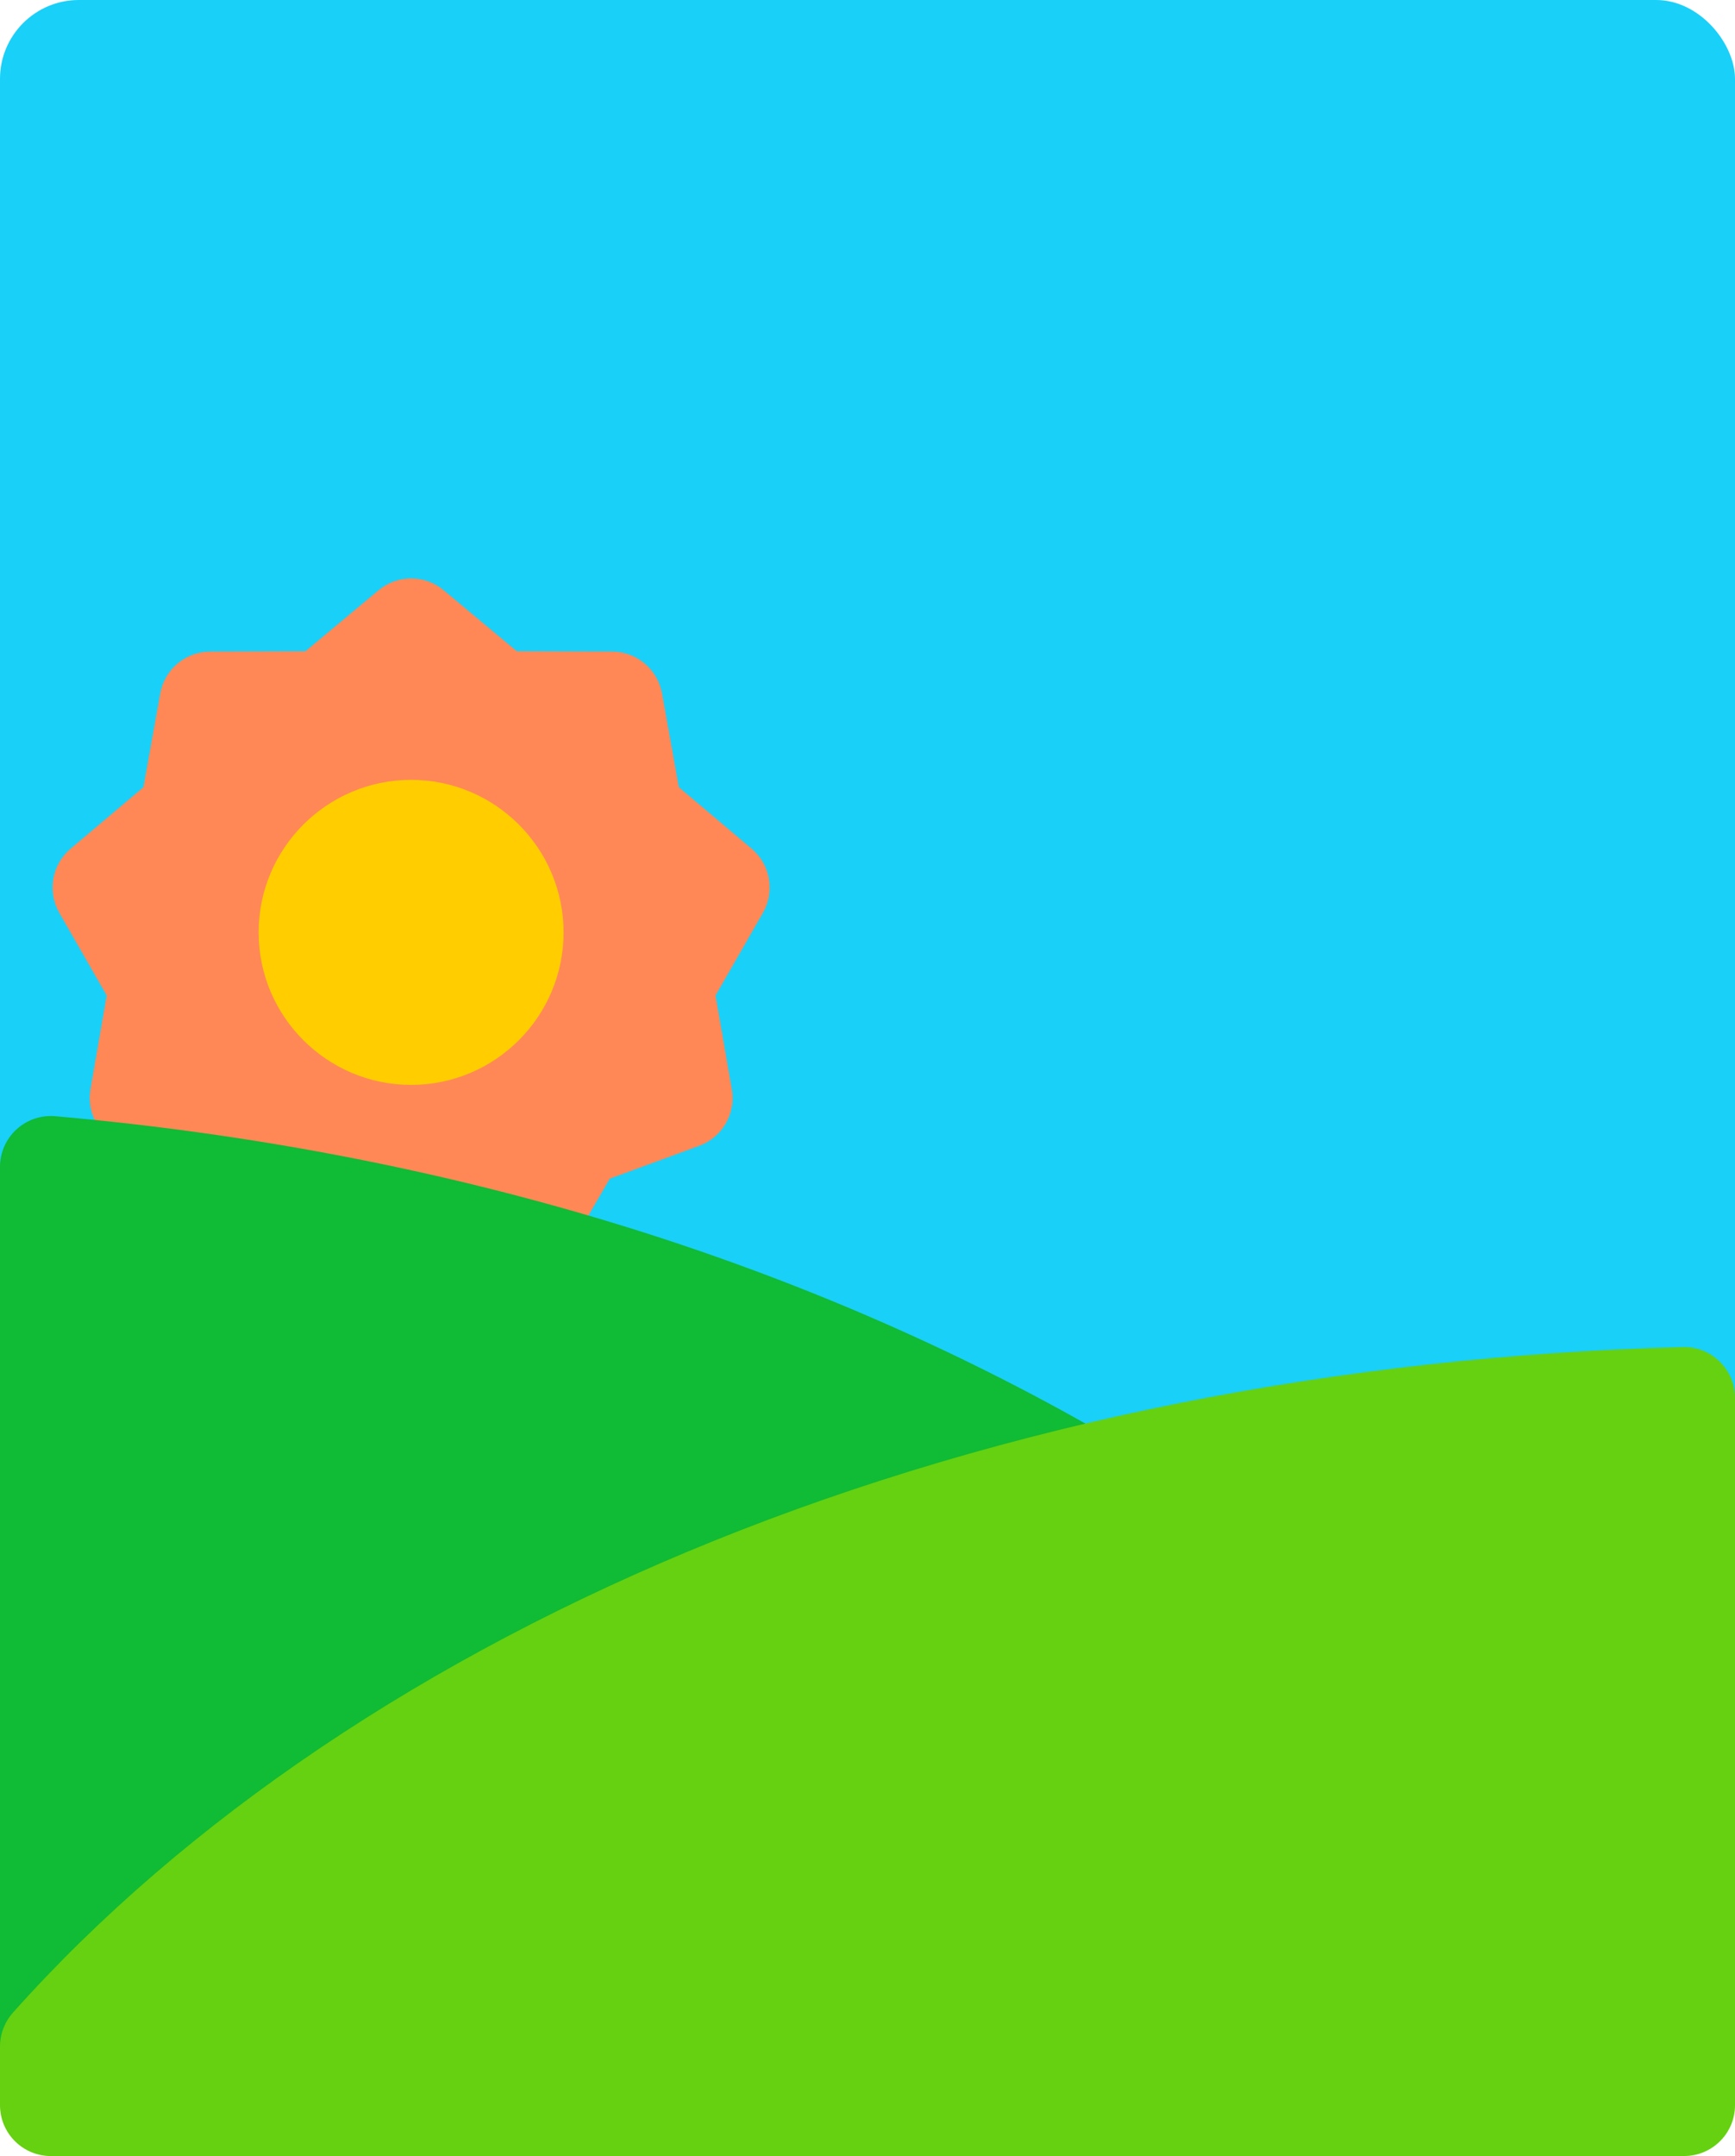 <svg width="66" height="82" viewBox="0 0 66 82" fill="none" xmlns="http://www.w3.org/2000/svg">
<rect width="66" height="82" rx="3" fill="#19D0F9"/>
<path d="M11.574 48.923C10.902 48.923 10.257 48.57 9.902 47.961L8.081 44.827L4.679 43.578C3.802 43.255 3.281 42.353 3.44 41.433L4.059 37.861L2.256 34.717C1.792 33.907 1.973 32.88 2.686 32.278L5.456 29.94L6.096 26.373C6.261 25.454 7.059 24.784 7.993 24.781L11.617 24.77L14.401 22.449C15.118 21.85 16.16 21.85 16.878 22.449L19.661 24.77L23.285 24.781C24.219 24.784 25.017 25.454 25.183 26.373L25.823 29.94L28.592 32.278C29.306 32.881 29.486 33.907 29.022 34.717L27.219 37.862L27.838 41.433C27.997 42.353 27.476 43.256 26.6 43.578L23.198 44.827L21.376 47.961C20.907 48.768 19.927 49.125 19.049 48.808L15.639 47.578L12.23 48.808C12.014 48.885 11.793 48.923 11.574 48.923Z" fill="#FF8856"/>
<path d="M15.639 41.262C12.44 41.262 9.838 38.66 9.838 35.461C9.838 32.262 12.44 29.66 15.639 29.66C18.837 29.66 21.439 32.262 21.439 35.461C21.44 38.66 18.837 41.262 15.639 41.262Z" fill="#FFCD00"/>
<path d="M1.934 80.711C1.6 80.711 1.266 80.624 0.967 80.451C0.369 80.106 0 79.468 0 78.777V44.379C0 43.837 0.228 43.319 0.628 42.953C1.028 42.587 1.563 42.406 2.103 42.453C9.561 43.109 16.788 44.501 23.584 46.59C30.143 48.607 36.337 51.283 41.992 54.543C42.59 54.889 42.959 55.527 42.959 56.218C42.96 56.909 42.591 57.548 41.992 57.893L2.9 80.452C2.601 80.624 2.267 80.711 1.934 80.711Z" fill="#10BB35"/>
<path d="M1.934 82C1.421 82 0.929 81.796 0.566 81.433C0.204 81.071 0 80.579 0 80.066V77.836C0 77.362 0.175 76.903 0.49 76.549C7.03 69.216 16.241 63.014 27.129 58.614C38.248 54.12 51.004 51.568 64.017 51.234C64.537 51.22 65.043 51.418 65.416 51.782C65.789 52.146 66 52.646 66 53.167V80.066C66 81.133 65.134 81.999 64.066 81.999L1.934 82Z" fill="#65D110"/>
</svg>
